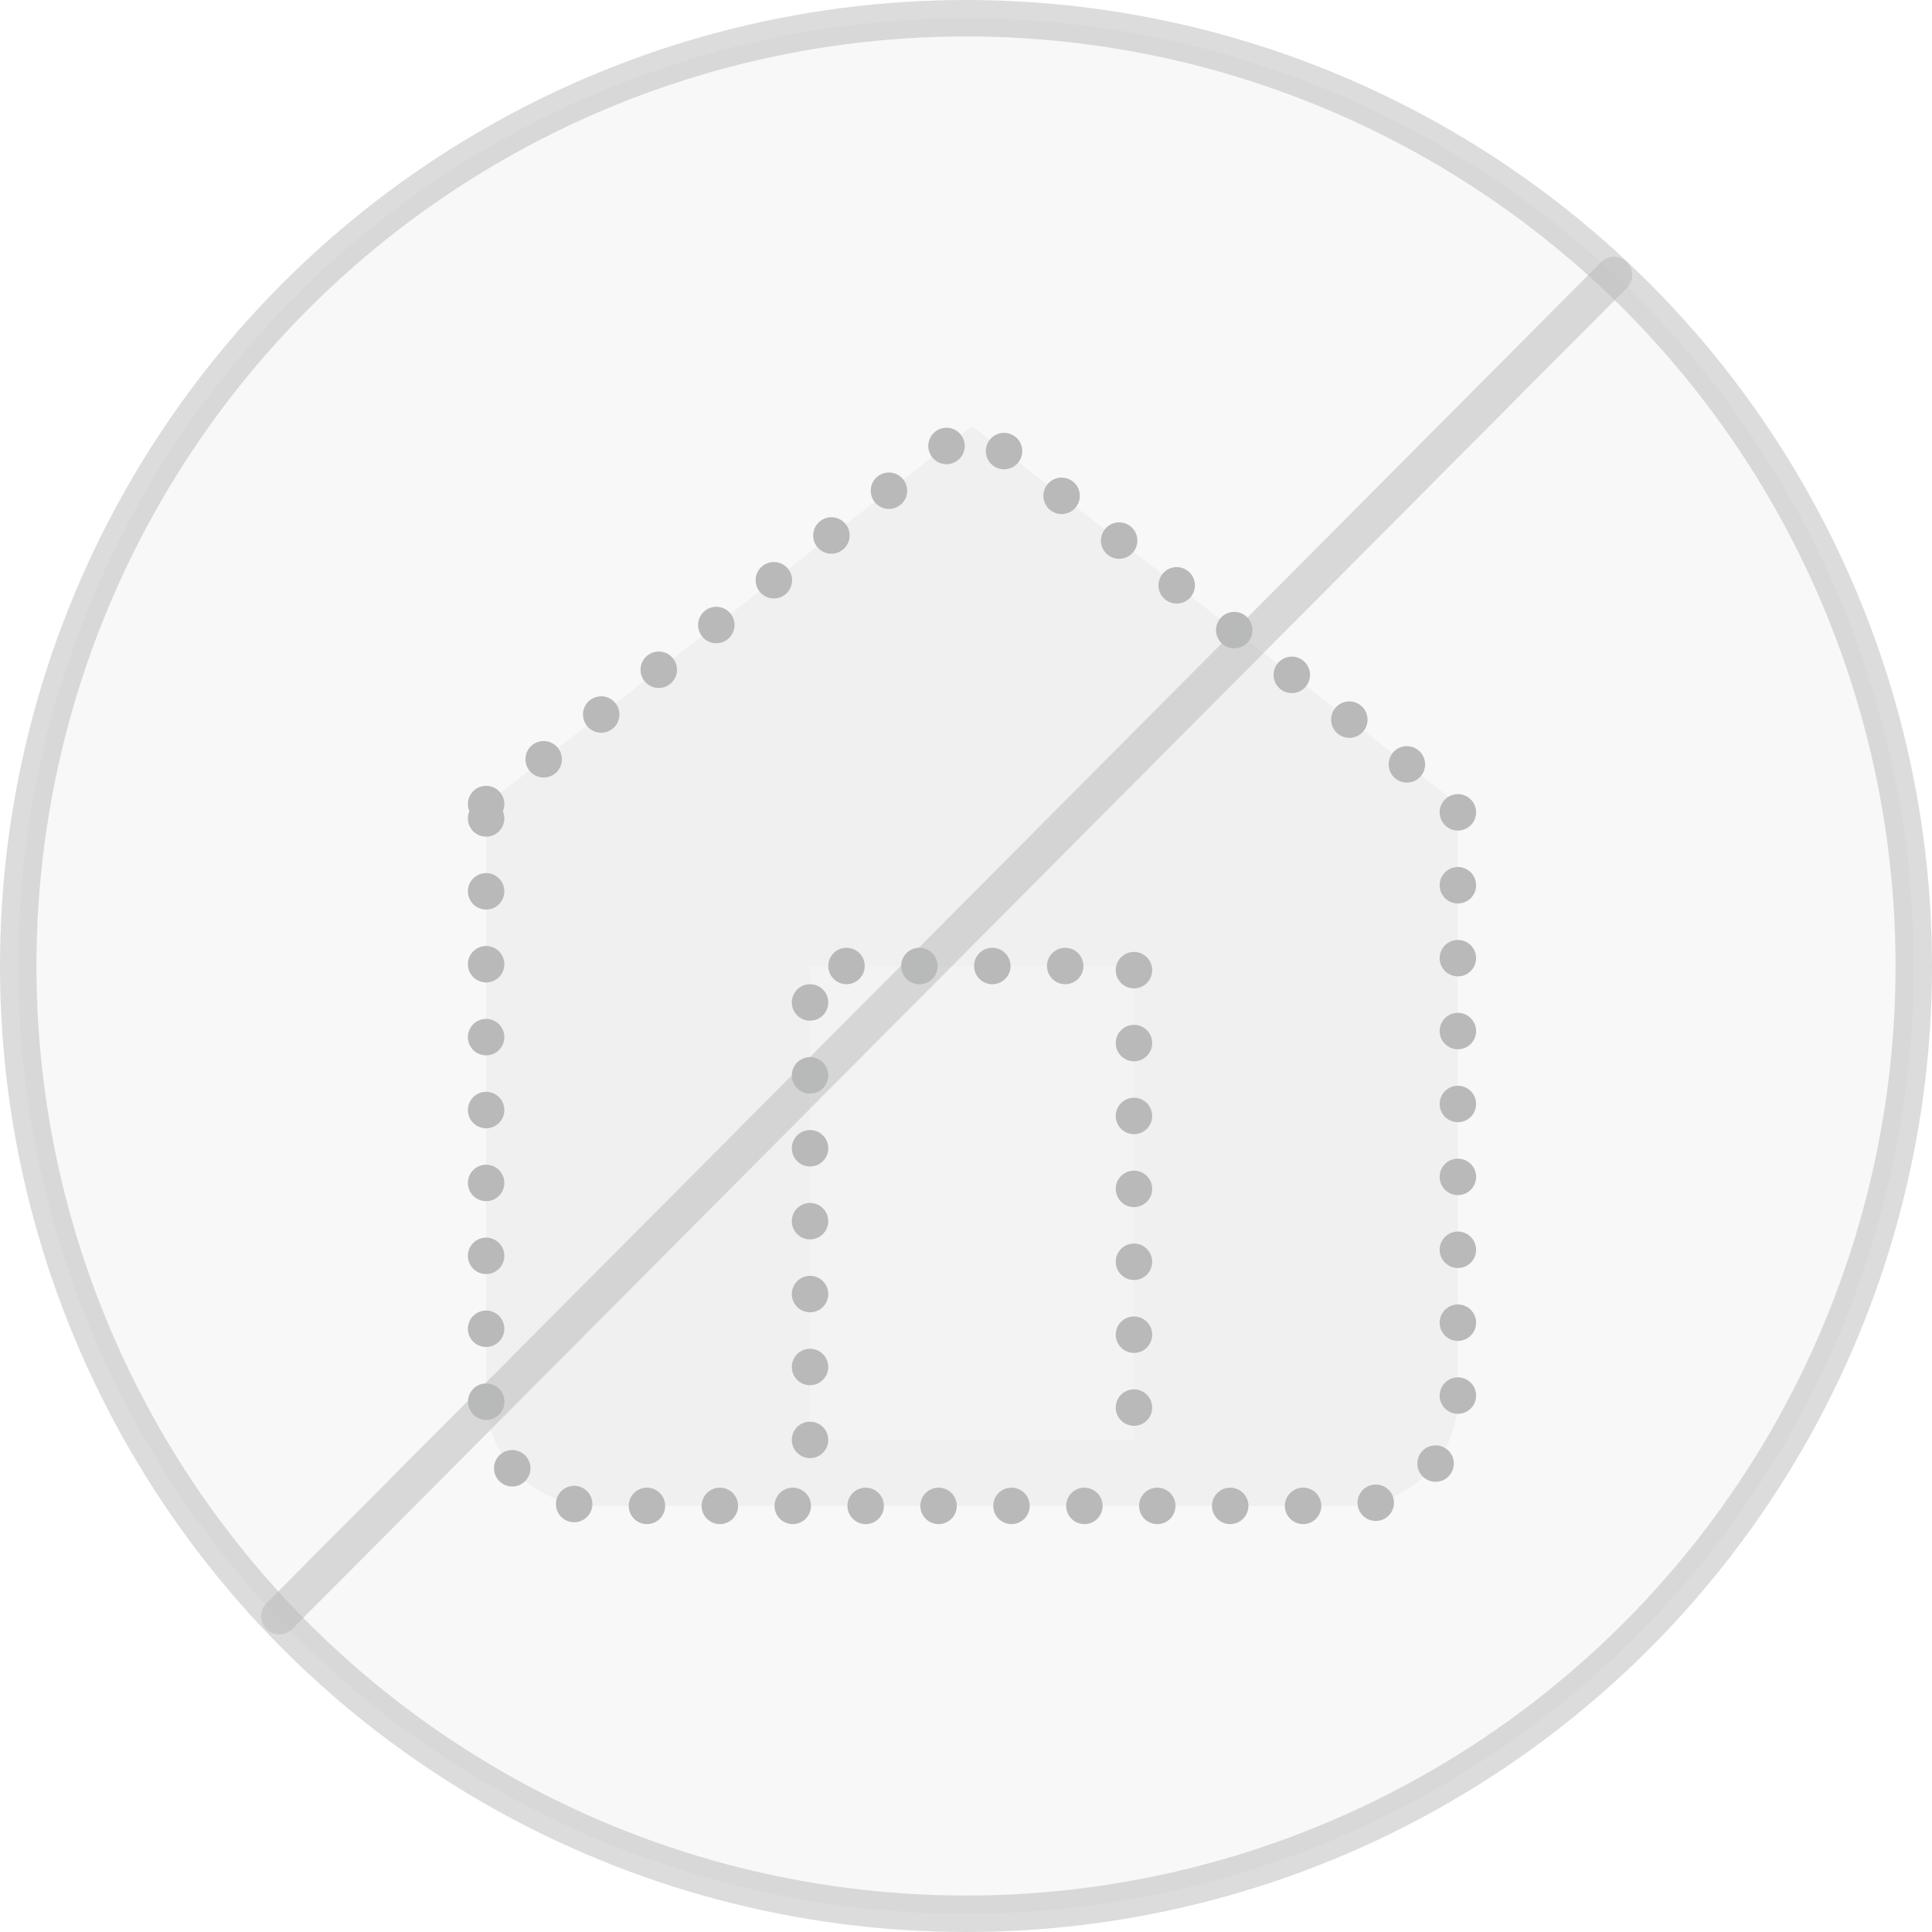 <?xml version="1.0" encoding="UTF-8"?>
<svg width="106px" height="106px" viewBox="0 0 106 106" version="1.1" xmlns="http://www.w3.org/2000/svg" xmlns:xlink="http://www.w3.org/1999/xlink">
    <title>479A9976-0E9A-4BD6-A82D-45BA7EB17DF2</title>
    <g id="REX-desktop" stroke="none" stroke-width="1" fill="none" fill-rule="evenodd" opacity="0.3" stroke-linecap="round">
        <g id="05.1-Dashboard---empty" transform="translate(-669, -502)" stroke="#131415" stroke-width="2">
            <g id="empty" transform="translate(120, 336)">
                <g id="Group-9" transform="translate(550, 167)">
                    <circle id="Oval" stroke-opacity="0.5" fill="#E6E6E6" cx="52" cy="52" r="52"></circle>
                    <g id="home" transform="translate(25.671, 22.38)" stroke-dasharray="0,4" stroke-linejoin="round">
                        <path d="M0,20.734 L26.658,0 L53.316,20.734 L53.316,53.316 C53.316,56.588 50.664,59.241 47.392,59.241 L5.924,59.241 C2.652,59.241 0,56.588 0,53.316 L0,20.734 Z" id="Path" fill="#CCCCCC"></path>
                        <path d="M17.772,55.62 L17.772,29.62 L35.544,29.62 L35.544,55.62" id="Path" fill="#D8D8D8"></path>
                    </g>
                    <line x1="87.553" y1="14.089" x2="14.322" y2="87.674" id="Line" stroke-opacity="0.5" fill="#D8D8D8"></line>
                </g>
            </g>
        </g>
    </g>
</svg>